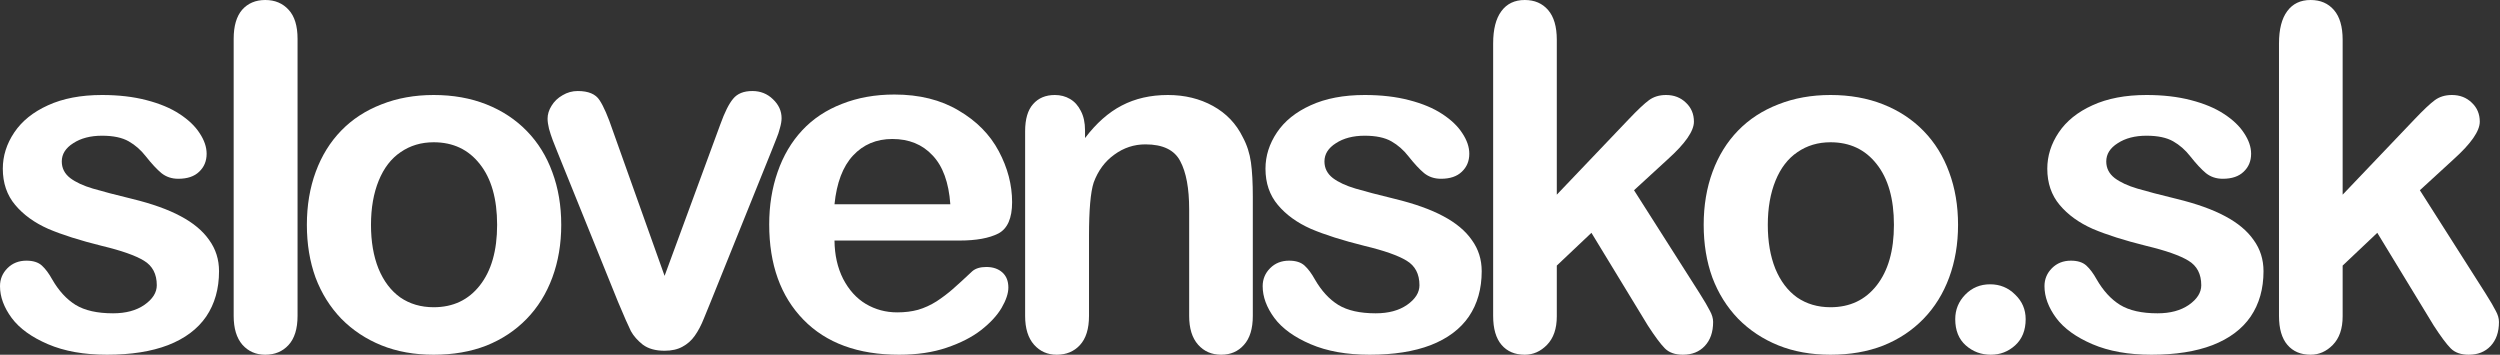 <svg width="888" height="126" viewBox="0 0 888 126" fill="none" xmlns="http://www.w3.org/2000/svg">
<rect x="0" y="0" width="888" height="126" fill="#333333" stroke="none"/>
<path d="M77.801 96.329C77.801 102.59 76.277 107.964 73.229 112.453C70.181 116.885 65.665 120.265 59.681 122.592C53.751 124.864 46.52 126 37.986 126C29.84 126 22.858 124.753 17.04 122.26C11.221 119.766 6.927 116.664 4.156 112.951C1.385 109.183 0 105.416 0 101.648C0 99.154 0.887 97.021 2.66 95.248C4.433 93.475 6.677 92.588 9.393 92.588C11.775 92.588 13.604 93.17 14.879 94.334C16.153 95.497 17.372 97.132 18.536 99.237C20.863 103.282 23.634 106.302 26.848 108.297C30.117 110.292 34.55 111.289 40.147 111.289C44.691 111.289 48.404 110.292 51.285 108.297C54.222 106.247 55.691 103.92 55.691 101.315C55.691 97.326 54.167 94.417 51.119 92.588C48.127 90.76 43.167 89.014 36.24 87.352C28.427 85.413 22.055 83.391 17.123 81.285C12.246 79.124 8.34 76.298 5.403 72.807C2.466 69.317 0.997 65.022 0.997 59.925C0.997 55.381 2.355 51.087 5.07 47.042C7.786 42.997 11.775 39.784 17.04 37.401C22.359 34.963 28.76 33.744 36.24 33.744C42.114 33.744 47.379 34.354 52.033 35.573C56.743 36.792 60.65 38.426 63.753 40.476C66.912 42.526 69.295 44.798 70.902 47.292C72.564 49.785 73.395 52.223 73.395 54.605C73.395 57.21 72.509 59.343 70.736 61.005C69.018 62.667 66.552 63.499 63.338 63.499C61.01 63.499 59.016 62.834 57.353 61.504C55.746 60.174 53.89 58.179 51.784 55.52C50.066 53.303 48.044 51.53 45.716 50.2C43.389 48.871 40.23 48.206 36.24 48.206C32.14 48.206 28.732 49.092 26.017 50.865C23.301 52.583 21.944 54.744 21.944 57.348C21.944 59.731 22.941 61.698 24.936 63.249C26.931 64.745 29.619 65.992 32.999 66.989C36.379 67.987 41.034 69.206 46.963 70.646C54.001 72.364 59.736 74.414 64.169 76.797C68.657 79.179 72.038 82.005 74.31 85.274C76.637 88.488 77.801 92.173 77.801 96.329Z" fill="white"/>
<path d="M83 112.203V13.797C83 9.253 83.997 5.818 85.992 3.491C88.043 1.164 90.786 0 94.221 0C97.657 0 100.428 1.164 102.533 3.491C104.639 5.763 105.692 9.198 105.692 13.797V112.203C105.692 116.802 104.611 120.265 102.45 122.592C100.344 124.864 97.602 126 94.221 126C90.896 126 88.181 124.809 86.076 122.426C84.025 120.044 83 116.636 83 112.203Z" fill="white"/>
<path d="M199.352 79.872C199.352 86.632 198.299 92.865 196.193 98.573C194.088 104.28 191.04 109.183 187.05 113.284C183.06 117.384 178.295 120.542 172.753 122.759C167.212 124.92 160.978 126 154.051 126C147.18 126 141.001 124.892 135.515 122.675C130.029 120.459 125.264 117.301 121.219 113.201C117.229 109.045 114.181 104.169 112.075 98.573C110.025 92.921 109 86.687 109 79.872C109 73.001 110.053 66.712 112.159 61.005C114.264 55.298 117.284 50.422 121.219 46.377C125.153 42.333 129.919 39.23 135.515 37.069C141.112 34.852 147.291 33.744 154.051 33.744C160.923 33.744 167.157 34.852 172.753 37.069C178.35 39.285 183.143 42.443 187.133 46.544C191.123 50.644 194.143 55.52 196.193 61.172C198.299 66.823 199.352 73.057 199.352 79.872ZM176.577 79.872C176.577 70.619 174.527 63.416 170.426 58.263C166.381 53.109 160.923 50.533 154.051 50.533C149.618 50.533 145.712 51.697 142.331 54.024C138.951 56.295 136.347 59.675 134.518 64.164C132.689 68.652 131.775 73.888 131.775 79.872C131.775 85.801 132.662 90.981 134.435 95.414C136.263 99.847 138.84 103.255 142.165 105.637C145.545 107.964 149.507 109.128 154.051 109.128C160.923 109.128 166.381 106.551 170.426 101.398C174.527 96.19 176.577 89.014 176.577 79.872Z" fill="white"/>
<path d="M217.691 46.46L236.06 97.991L255.843 44.216C257.394 39.895 258.918 36.847 260.414 35.074C261.911 33.245 264.183 32.331 267.23 32.331C270.112 32.331 272.55 33.301 274.545 35.24C276.595 37.179 277.62 39.423 277.62 41.972C277.62 42.97 277.426 44.133 277.039 45.463C276.706 46.793 276.29 48.04 275.792 49.203C275.348 50.367 274.822 51.697 274.212 53.193L252.435 107.216C251.825 108.768 251.022 110.735 250.024 113.117C249.082 115.5 248.002 117.55 246.783 119.268C245.619 120.93 244.151 122.232 242.377 123.174C240.66 124.116 238.554 124.587 236.06 124.587C232.846 124.587 230.269 123.867 228.33 122.426C226.446 120.93 225.033 119.323 224.091 117.606C223.204 115.832 221.68 112.369 219.519 107.216L197.908 53.774C197.409 52.445 196.883 51.115 196.329 49.785C195.83 48.455 195.387 47.098 194.999 45.712C194.666 44.327 194.5 43.136 194.5 42.139C194.5 40.587 194.971 39.063 195.913 37.567C196.855 36.016 198.157 34.769 199.82 33.827C201.482 32.83 203.283 32.331 205.223 32.331C208.991 32.331 211.567 33.412 212.953 35.573C214.393 37.733 215.973 41.363 217.691 46.46Z" fill="white"/>
<path d="M340.798 85.441H296.412C296.467 90.594 297.492 95.137 299.487 99.071C301.537 103.005 304.225 105.97 307.55 107.964C310.93 109.959 314.643 110.956 318.688 110.956C321.403 110.956 323.869 110.652 326.086 110.042C328.358 109.377 330.546 108.38 332.652 107.05C334.758 105.665 336.697 104.197 338.471 102.645C340.244 101.094 342.543 98.988 345.37 96.329C346.533 95.331 348.196 94.832 350.357 94.832C352.684 94.832 354.568 95.47 356.009 96.744C357.45 98.019 358.17 99.819 358.17 102.146C358.17 104.197 357.367 106.607 355.76 109.377C354.153 112.092 351.714 114.724 348.445 117.273C345.231 119.766 341.158 121.844 336.226 123.507C331.35 125.169 325.725 126 319.353 126C304.779 126 293.447 121.844 285.357 113.533C277.266 105.222 273.221 93.946 273.221 79.706C273.221 73.001 274.218 66.796 276.213 61.088C278.208 55.326 281.117 50.395 284.941 46.294C288.765 42.194 293.475 39.063 299.071 36.902C304.668 34.686 310.875 33.578 317.69 33.578C326.557 33.578 334.148 35.462 340.465 39.23C346.838 42.942 351.604 47.763 354.762 53.691C357.921 59.62 359.5 65.66 359.5 71.81C359.5 77.517 357.865 81.23 354.596 82.947C351.326 84.609 346.727 85.441 340.798 85.441ZM296.412 72.558H337.556C337.002 64.801 334.896 59.011 331.239 55.187C327.637 51.309 322.872 49.369 316.942 49.369C311.29 49.369 306.635 51.336 302.978 55.27C299.376 59.149 297.187 64.912 296.412 72.558Z" fill="white"/>
<path d="M385.403 46.294V49.037C389.392 43.773 393.742 39.922 398.453 37.484C403.218 34.991 408.676 33.744 414.827 33.744C420.812 33.744 426.159 35.046 430.87 37.65C435.58 40.255 439.098 43.939 441.426 48.705C442.922 51.475 443.892 54.467 444.335 57.681C444.778 60.895 445 64.995 445 69.981V112.203C445 116.747 443.947 120.182 441.841 122.509C439.791 124.836 437.104 126 433.779 126C430.398 126 427.656 124.809 425.55 122.426C423.444 120.044 422.391 116.636 422.391 112.203V74.386C422.391 66.906 421.338 61.199 419.233 57.265C417.182 53.276 413.054 51.281 406.848 51.281C402.803 51.281 399.118 52.5 395.793 54.938C392.468 57.321 390.03 60.617 388.478 64.829C387.37 68.208 386.816 74.525 386.816 83.778V112.203C386.816 116.802 385.735 120.265 383.574 122.592C381.468 124.864 378.725 126 375.345 126C372.076 126 369.388 124.809 367.282 122.426C365.177 120.044 364.124 116.636 364.124 112.203V46.627C364.124 42.305 365.066 39.091 366.95 36.986C368.834 34.825 371.411 33.744 374.68 33.744C376.675 33.744 378.476 34.215 380.083 35.157C381.69 36.099 382.964 37.512 383.906 39.396C384.904 41.28 385.403 43.579 385.403 46.294Z" fill="white"/>
<path d="M526.301 96.329C526.301 102.59 524.777 107.964 521.729 112.453C518.681 116.885 514.165 120.265 508.18 122.592C502.251 124.864 495.02 126 486.486 126C478.34 126 471.358 124.753 465.54 122.26C459.721 119.766 455.427 116.664 452.656 112.951C449.885 109.183 448.5 105.416 448.5 101.648C448.5 99.154 449.387 97.021 451.16 95.248C452.933 93.475 455.177 92.588 457.893 92.588C460.275 92.588 462.104 93.17 463.379 94.334C464.653 95.497 465.872 97.132 467.036 99.237C469.363 103.282 472.134 106.302 475.348 108.297C478.617 110.292 483.05 111.289 488.647 111.289C493.191 111.289 496.904 110.292 499.785 108.297C502.722 106.247 504.191 103.92 504.191 101.315C504.191 97.326 502.667 94.417 499.619 92.588C496.627 90.76 491.667 89.014 484.741 87.352C476.927 85.413 470.555 83.391 465.623 81.285C460.746 79.124 456.84 76.298 453.903 72.807C450.966 69.317 449.497 65.022 449.497 59.925C449.497 55.381 450.855 51.087 453.57 47.042C456.286 42.997 460.275 39.784 465.54 37.401C470.859 34.963 477.26 33.744 484.741 33.744C490.614 33.744 495.879 34.354 500.533 35.573C505.244 36.792 509.15 38.426 512.253 40.476C515.412 42.526 517.795 44.798 519.402 47.292C521.064 49.785 521.895 52.223 521.895 54.605C521.895 57.21 521.009 59.343 519.235 61.005C517.518 62.667 515.052 63.499 511.838 63.499C509.51 63.499 507.515 62.834 505.853 61.504C504.246 60.174 502.39 58.179 500.284 55.52C498.566 53.303 496.544 51.53 494.216 50.2C491.889 48.871 488.73 48.206 484.741 48.206C480.64 48.206 477.232 49.092 474.517 50.865C471.801 52.583 470.444 54.744 470.444 57.348C470.444 59.731 471.441 61.698 473.436 63.249C475.431 64.745 478.119 65.992 481.499 66.989C484.879 67.987 489.534 69.206 495.463 70.646C502.501 72.364 508.236 74.414 512.669 76.797C517.157 79.179 520.538 82.005 522.81 85.274C525.137 88.488 526.301 92.173 526.301 96.329Z" fill="white"/>
<path d="M585.309 115.611L565.277 82.698L552.976 94.334V112.369C552.976 116.747 551.812 120.127 549.484 122.509C547.213 124.836 544.58 126 541.588 126C538.097 126 535.354 124.836 533.359 122.509C531.364 120.182 530.367 116.747 530.367 112.203V15.459C530.367 10.417 531.337 6.594 533.276 3.989C535.216 1.33 537.986 0 541.588 0C545.079 0 547.85 1.191 549.9 3.574C551.95 5.956 552.976 9.475 552.976 14.129V69.15L578.494 42.388C581.652 39.063 584.063 36.792 585.725 35.573C587.387 34.354 589.41 33.744 591.793 33.744C594.619 33.744 596.974 34.658 598.858 36.487C600.742 38.26 601.684 40.504 601.684 43.219C601.684 46.544 598.609 50.976 592.458 56.517L580.405 67.571L603.679 104.141C605.397 106.856 606.616 108.934 607.336 110.375C608.112 111.76 608.5 113.09 608.5 114.364C608.5 117.966 607.503 120.819 605.508 122.925C603.568 124.975 600.991 126 597.777 126C595.007 126 592.873 125.252 591.377 123.756C589.881 122.26 587.858 119.545 585.309 115.611Z" fill="white"/>
<path d="M695.5 79.872C695.5 86.632 694.447 92.865 692.341 98.573C690.236 104.28 687.188 109.183 683.198 113.284C679.208 117.384 674.443 120.542 668.901 122.759C663.36 124.92 657.126 126 650.199 126C643.328 126 637.149 124.892 631.664 122.675C626.178 120.459 621.412 117.301 617.367 113.201C613.377 109.045 610.329 104.169 608.224 98.573C606.173 92.921 605.148 86.687 605.148 79.872C605.148 73.001 606.201 66.712 608.307 61.005C610.412 55.298 613.432 50.422 617.367 46.377C621.301 42.333 626.067 39.23 631.664 37.069C637.26 34.852 643.439 33.744 650.199 33.744C657.071 33.744 663.305 34.852 668.901 37.069C674.498 39.285 679.292 42.443 683.281 46.544C687.271 50.644 690.291 55.52 692.341 61.172C694.447 66.823 695.5 73.057 695.5 79.872ZM672.725 79.872C672.725 70.619 670.675 63.416 666.574 58.263C662.529 53.109 657.071 50.533 650.199 50.533C645.766 50.533 641.86 51.697 638.479 54.024C635.099 56.295 632.495 59.675 630.666 64.164C628.837 68.652 627.923 73.888 627.923 79.872C627.923 85.801 628.81 90.981 630.583 95.414C632.412 99.847 634.988 103.255 638.313 105.637C641.693 107.964 645.655 109.128 650.199 109.128C657.071 109.128 662.529 106.551 666.574 101.398C670.675 96.19 672.725 89.014 672.725 79.872Z" fill="white"/>
<path d="M707.134 126C703.699 126 700.734 124.892 698.24 122.675C695.747 120.459 694.5 117.356 694.5 113.367C694.5 109.987 695.691 107.078 698.074 104.64C700.457 102.202 703.394 100.983 706.885 100.983C710.376 100.983 713.341 102.202 715.779 104.64C718.272 107.022 719.519 109.931 719.519 113.367C719.519 117.301 718.272 120.404 715.779 122.675C713.341 124.892 710.459 126 707.134 126Z" fill="white"/>
<path d="M804 96.329C804 102.59 802.476 107.964 799.428 112.453C796.381 116.885 791.864 120.265 785.88 122.592C779.951 124.864 772.719 126 764.185 126C756.04 126 749.057 124.753 743.239 122.26C737.421 119.766 733.126 116.664 730.355 112.951C727.585 109.183 726.199 105.416 726.199 101.648C726.199 99.154 727.086 97.021 728.859 95.248C730.632 93.475 732.877 92.588 735.592 92.588C737.975 92.588 739.803 93.17 741.078 94.334C742.352 95.497 743.571 97.132 744.735 99.237C747.063 103.282 749.833 106.302 753.047 108.297C756.317 110.292 760.75 111.289 766.346 111.289C770.89 111.289 774.603 110.292 777.485 108.297C780.422 106.247 781.89 103.92 781.89 101.315C781.89 97.326 780.366 94.417 777.318 92.588C774.326 90.76 769.367 89.014 762.44 87.352C754.627 85.413 748.254 83.391 743.322 81.285C738.446 79.124 734.539 76.298 731.602 72.807C728.665 69.317 727.197 65.022 727.197 59.925C727.197 55.381 728.554 51.087 731.27 47.042C733.985 42.997 737.975 39.784 743.239 37.401C748.559 34.963 754.959 33.744 762.44 33.744C768.314 33.744 773.578 34.354 778.233 35.573C782.943 36.792 786.85 38.426 789.953 40.476C793.111 42.526 795.494 44.798 797.101 47.292C798.763 49.785 799.595 52.223 799.595 54.605C799.595 57.21 798.708 59.343 796.935 61.005C795.217 62.667 792.751 63.499 789.537 63.499C787.21 63.499 785.215 62.834 783.552 61.504C781.945 60.174 780.089 58.179 777.983 55.52C776.266 53.303 774.243 51.53 771.916 50.2C769.588 48.871 766.43 48.206 762.44 48.206C758.339 48.206 754.931 49.092 752.216 50.865C749.501 52.583 748.143 54.744 748.143 57.348C748.143 59.731 749.141 61.698 751.135 63.249C753.13 64.745 755.818 65.992 759.198 66.989C762.578 67.987 767.233 69.206 773.162 70.646C780.2 72.364 785.935 74.414 790.368 76.797C794.857 79.179 798.237 82.005 800.509 85.274C802.836 88.488 804 92.173 804 96.329Z" fill="white"/>
<path d="M864.443 115.611L844.411 82.698L832.109 94.334V112.369C832.109 116.747 830.945 120.127 828.618 122.509C826.346 124.836 823.714 126 820.721 126C817.23 126 814.487 124.836 812.492 122.509C810.497 120.182 809.5 116.747 809.5 112.203V15.459C809.5 10.417 810.47 6.594 812.409 3.989C814.349 1.33 817.119 0 820.721 0C824.212 0 826.983 1.191 829.033 3.574C831.084 5.956 832.109 9.475 832.109 14.129V69.15L857.627 42.388C860.785 39.063 863.196 36.792 864.858 35.573C866.521 34.354 868.543 33.744 870.926 33.744C873.752 33.744 876.107 34.658 877.991 36.487C879.875 38.26 880.817 40.504 880.817 43.219C880.817 46.544 877.742 50.976 871.591 56.517L859.538 67.571L882.812 104.141C884.53 106.856 885.749 108.934 886.469 110.375C887.245 111.76 887.633 113.09 887.633 114.364C887.633 117.966 886.636 120.819 884.641 122.925C882.701 124.975 880.125 126 876.911 126C874.14 126 872.007 125.252 870.51 123.756C869.014 122.26 866.992 119.545 864.443 115.611Z" fill="white"/>
</svg>
